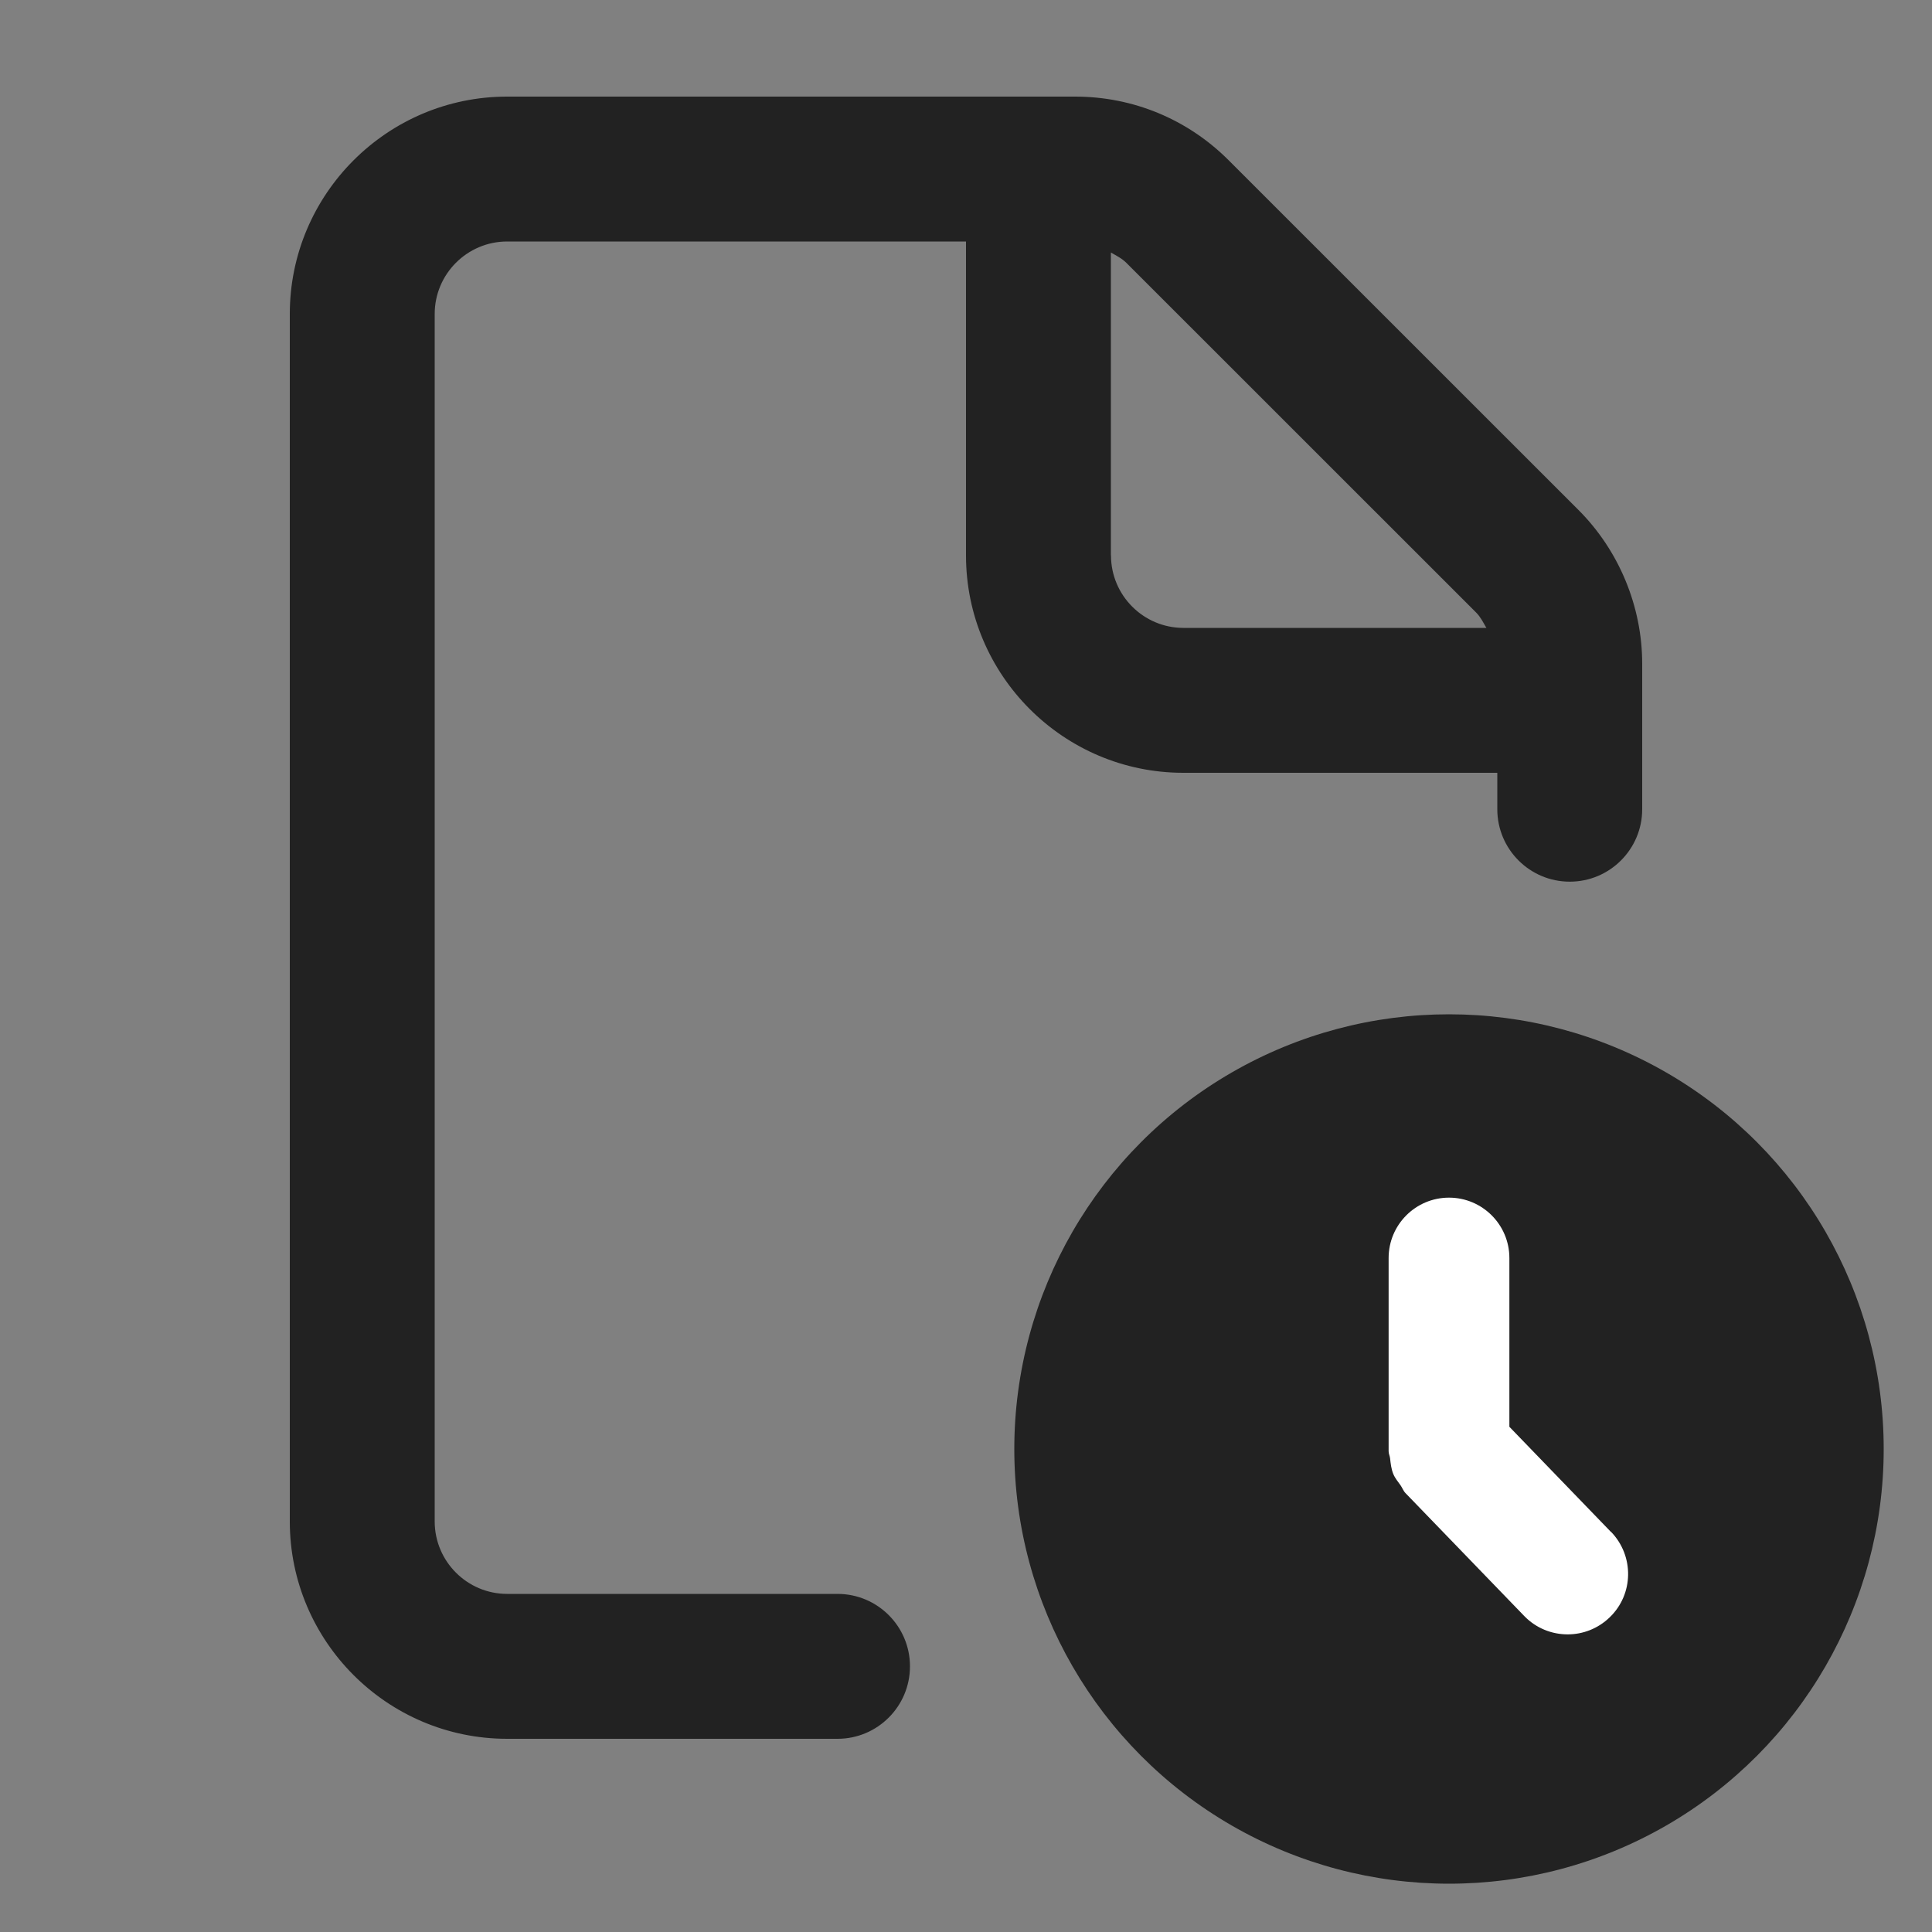 <?xml version="1.0" encoding="UTF-8"?>
<svg id="e" data-name="ICONS" xmlns="http://www.w3.org/2000/svg" width="20" height="20" viewBox="0 0 20 20">
  <rect x="0" y="0" width="20" height="20" fill="#808080" stroke="none"/>
  <path d="M16.341,5.28l-3.622-3.621c-.425-.425-.99-.659-1.59-.659h-5.879c-1.241,0-2.25,1.01-2.25,2.25v12.5c0,1.24,1.009,2.25,2.25,2.25h3.42c.414,0,.75-.336.75-.75s-.336-.75-.75-.75h-3.42c-.414,0-.75-.337-.75-.75V3.25c0-.413.336-.75.75-.75h4.75v3.25c0,1.24,1.009,2.25,2.25,2.25h3.25v.377c0,.414.336.75.75.75s.75-.336.75-.75v-1.506c0-.592-.24-1.172-.659-1.591ZM11.5,5.75v-3.136c.055.032.113.06.159.106l3.622,3.621c.046.046.074.104.106.159h-3.136c-.414,0-.75-.337-.75-.75Z" fill="#222"/>
  <circle cx="15" cy="15" r="4.5" fill="#222"/>
  <path d="M16.677,15.859l-1.052-1.089v-1.747c0-.345-.28-.625-.625-.625s-.625.28-.625.625v2c0,.026.012.048.015.073.006.055.012.11.033.162.018.044.048.079.075.117.019.027.029.059.053.083l1.228,1.271c.123.127.286.19.45.19.156,0,.313-.059.434-.176.249-.239.255-.635.016-.884Z" fill="#fff"/>
</svg>